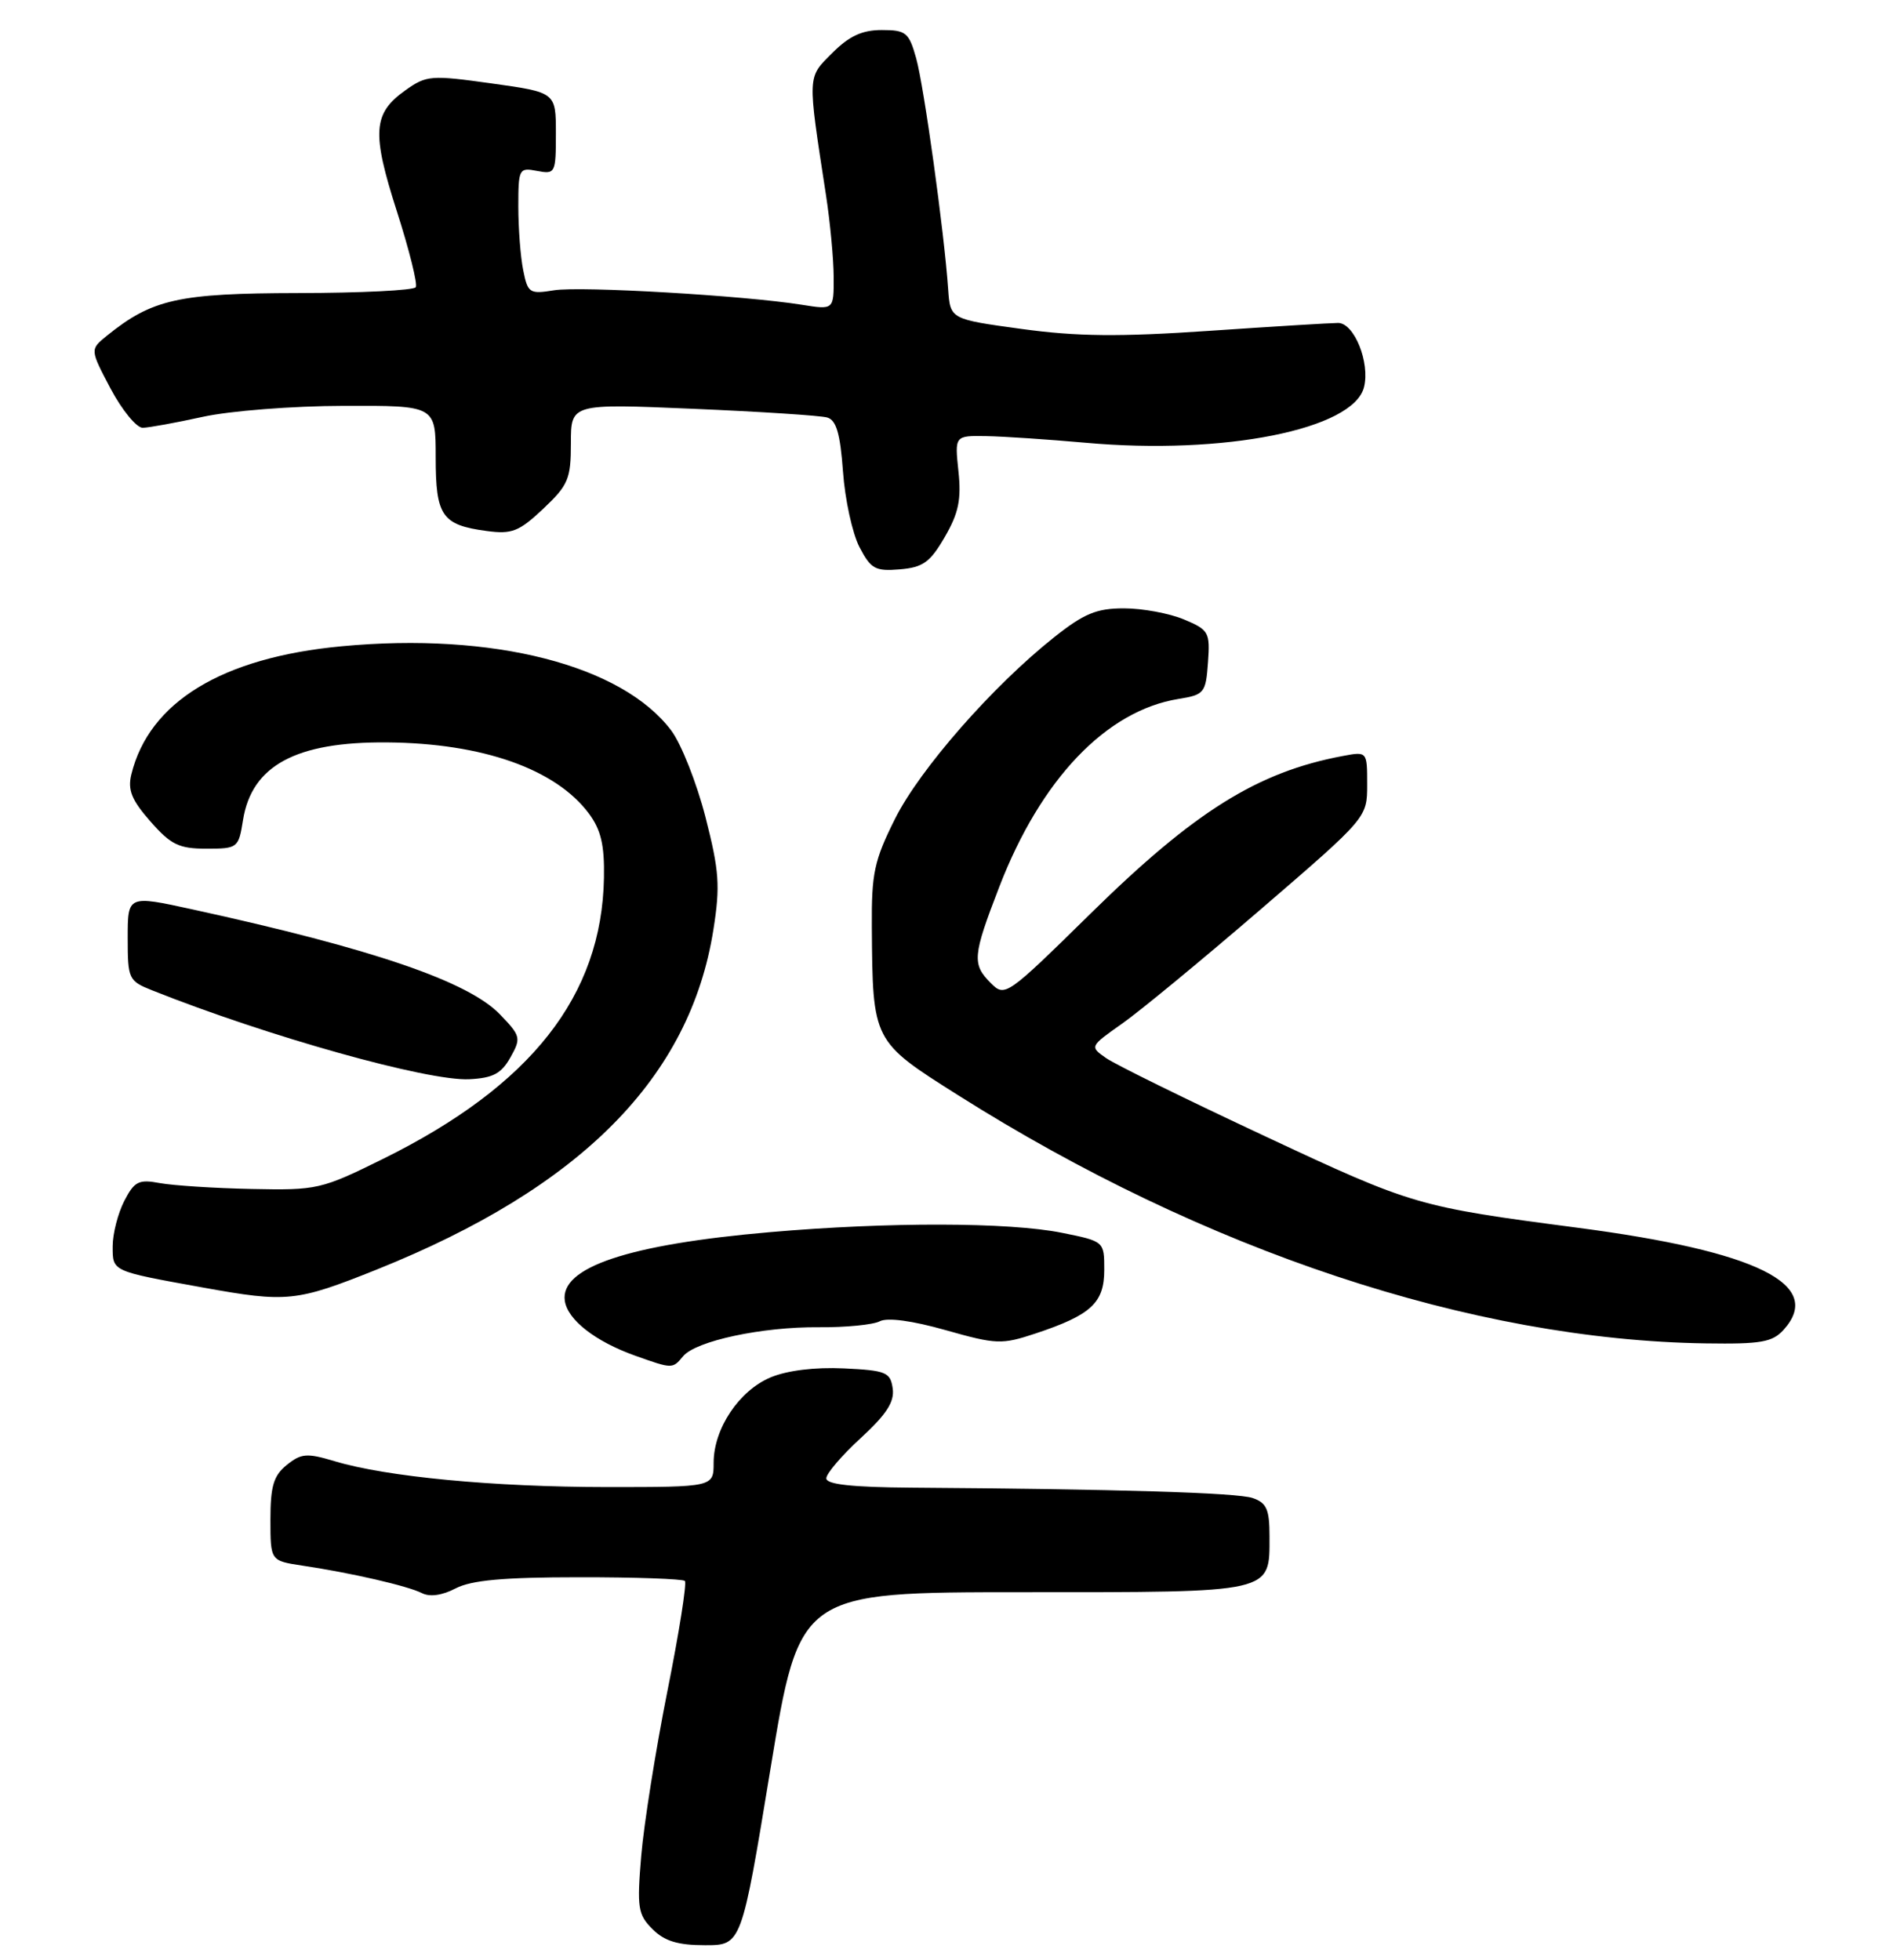 <?xml version="1.0" encoding="UTF-8" standalone="no"?>
<!DOCTYPE svg PUBLIC "-//W3C//DTD SVG 1.1//EN" "http://www.w3.org/Graphics/SVG/1.1/DTD/svg11.dtd" >
<svg xmlns="http://www.w3.org/2000/svg" xmlns:xlink="http://www.w3.org/1999/xlink" version="1.1" viewBox="0 0 252 261">
 <g >
 <path fill="currentColor"
d=" M 102.57 235.50 C 106.44 212.00 106.44 212.00 136.15 212.00 C 169.74 212.00 169.00 212.17 169.00 204.55 C 169.00 200.97 168.62 200.10 166.75 199.46 C 164.67 198.75 148.70 198.27 121.25 198.08 C 113.43 198.02 110.00 197.65 110.00 196.84 C 110.00 196.20 112.06 193.79 114.59 191.47 C 118.01 188.32 119.09 186.66 118.84 184.88 C 118.53 182.71 117.97 182.47 112.33 182.20 C 108.49 182.02 104.81 182.47 102.60 183.39 C 98.39 185.15 95.01 190.21 95.00 194.75 C 95.00 198.00 95.00 198.00 80.75 198.00 C 65.69 197.99 51.45 196.64 44.52 194.55 C 40.85 193.45 40.09 193.51 38.17 195.06 C 36.42 196.48 36.00 197.88 36.00 202.32 C 36.00 207.82 36.00 207.82 40.25 208.46 C 46.76 209.43 54.31 211.17 56.16 212.12 C 57.21 212.66 58.86 212.43 60.66 211.49 C 62.76 210.40 67.04 210.01 77.08 210.01 C 84.55 210.00 90.89 210.23 91.17 210.50 C 91.45 210.78 90.40 217.42 88.83 225.25 C 87.27 233.09 85.71 242.93 85.36 247.11 C 84.78 254.02 84.92 254.92 86.86 256.86 C 88.46 258.46 90.23 259.00 93.86 259.00 C 98.71 259.00 98.71 259.00 102.57 235.50 Z  M 90.93 180.59 C 92.62 178.54 101.48 176.65 109.00 176.72 C 112.58 176.75 116.23 176.39 117.11 175.93 C 118.12 175.40 121.42 175.84 125.90 177.11 C 132.64 179.02 133.36 179.04 137.83 177.56 C 145.26 175.09 147.00 173.48 147.00 169.08 C 147.00 165.28 147.00 165.28 141.33 164.14 C 134.30 162.73 118.29 162.69 102.50 164.06 C 83.64 165.69 74.52 168.75 75.19 173.21 C 75.57 175.75 79.26 178.62 84.56 180.51 C 89.53 182.28 89.52 182.28 90.93 180.59 Z  M 237.43 177.07 C 242.89 171.04 233.97 166.61 210.00 163.47 C 188.67 160.67 188.10 160.51 168.45 151.31 C 157.99 146.42 148.45 141.73 147.24 140.88 C 145.06 139.35 145.06 139.34 149.37 136.30 C 151.75 134.63 160.06 127.77 167.85 121.06 C 182.00 108.87 182.00 108.87 182.00 104.46 C 182.00 100.05 182.00 100.05 178.75 100.66 C 167.40 102.79 159.03 108.02 145.16 121.66 C 134.00 132.63 133.78 132.78 131.91 130.91 C 129.38 128.38 129.47 127.30 133.02 118.10 C 138.55 103.75 147.27 94.61 156.90 93.06 C 160.32 92.51 160.52 92.26 160.81 88.21 C 161.10 84.17 160.93 83.87 157.59 82.47 C 155.65 81.66 152.07 81.00 149.62 81.00 C 145.98 81.00 144.31 81.69 140.34 84.84 C 132.15 91.34 122.45 102.41 119.15 109.02 C 116.37 114.58 116.01 116.27 116.06 123.41 C 116.17 138.67 116.14 138.62 127.52 145.81 C 160.36 166.57 196.05 178.42 227.10 178.87 C 234.41 178.98 235.95 178.71 237.43 177.07 Z  M 50.15 169.04 C 77.37 158.12 91.87 143.47 94.97 123.78 C 95.89 117.95 95.75 115.97 93.91 108.78 C 92.74 104.23 90.69 99.05 89.36 97.27 C 82.80 88.55 65.62 84.15 45.48 86.05 C 29.55 87.54 19.83 93.48 17.48 103.13 C 16.98 105.19 17.53 106.54 20.03 109.38 C 22.75 112.48 23.82 113.00 27.48 113.00 C 31.65 113.00 31.76 112.91 32.35 109.19 C 33.51 101.93 39.40 98.75 51.50 98.85 C 64.23 98.95 73.98 102.39 78.40 108.33 C 80.00 110.49 80.48 112.51 80.40 116.88 C 80.11 132.60 70.73 144.54 51.00 154.30 C 42.76 158.37 42.23 158.49 33.50 158.31 C 28.55 158.21 23.06 157.85 21.29 157.53 C 18.47 157.00 17.90 157.28 16.54 159.91 C 15.70 161.56 15.00 164.26 15.00 165.93 C 15.00 169.32 14.79 169.22 27.00 171.43 C 38.22 173.46 39.44 173.33 50.15 169.04 Z  M 67.95 140.79 C 69.39 138.22 69.32 137.94 66.58 135.09 C 62.36 130.68 49.65 126.33 25.60 121.08 C 17.00 119.20 17.00 119.20 17.00 124.88 C 17.00 130.36 17.12 130.61 20.25 131.86 C 35.64 138.00 56.95 143.97 62.47 143.70 C 65.63 143.54 66.74 142.95 67.95 140.79 Z  M 125.77 71.50 C 127.61 68.33 127.99 66.51 127.59 62.75 C 127.09 58.00 127.09 58.00 131.30 58.07 C 133.61 58.11 139.55 58.51 144.50 58.95 C 162.96 60.61 180.17 57.17 181.58 51.55 C 182.40 48.27 180.27 43.00 178.13 43.00 C 177.23 43.00 169.53 43.47 161.00 44.05 C 148.97 44.87 143.37 44.81 136.00 43.80 C 126.50 42.50 126.50 42.50 126.22 38.50 C 125.69 30.83 123.00 11.47 121.96 7.75 C 121.00 4.32 120.60 4.00 117.38 4.00 C 114.77 4.00 113.04 4.80 110.79 7.06 C 107.45 10.40 107.47 9.79 109.96 26.00 C 110.51 29.58 110.97 34.47 110.98 36.88 C 111.00 41.26 111.00 41.26 106.75 40.58 C 99.07 39.35 77.31 38.08 73.76 38.65 C 70.49 39.18 70.26 39.03 69.65 35.98 C 69.29 34.20 69.00 30.39 69.00 27.51 C 69.00 22.47 69.09 22.29 71.50 22.76 C 73.92 23.22 74.00 23.06 74.00 17.77 C 74.00 12.30 74.00 12.30 65.46 11.11 C 57.36 9.98 56.78 10.02 53.97 12.02 C 49.64 15.10 49.46 17.62 52.83 28.13 C 54.48 33.27 55.61 37.82 55.35 38.24 C 55.09 38.66 48.05 39.01 39.69 39.02 C 23.75 39.05 20.27 39.82 14.23 44.70 C 11.97 46.53 11.97 46.53 14.73 51.76 C 16.26 54.63 18.18 56.97 19.00 56.96 C 19.82 56.94 23.42 56.29 27.00 55.50 C 30.60 54.71 38.97 54.05 45.75 54.04 C 58.00 54.00 58.00 54.00 58.00 60.88 C 58.00 68.70 58.82 69.90 64.78 70.70 C 68.15 71.15 69.09 70.78 72.32 67.74 C 75.65 64.59 76.00 63.77 76.00 59.00 C 76.00 53.74 76.00 53.74 92.25 54.43 C 101.19 54.81 109.23 55.33 110.12 55.59 C 111.33 55.94 111.85 57.72 112.22 62.78 C 112.48 66.49 113.47 71.00 114.40 72.82 C 115.93 75.76 116.51 76.08 119.78 75.81 C 122.87 75.55 123.82 74.87 125.77 71.50 Z "/>
</g>
</svg>